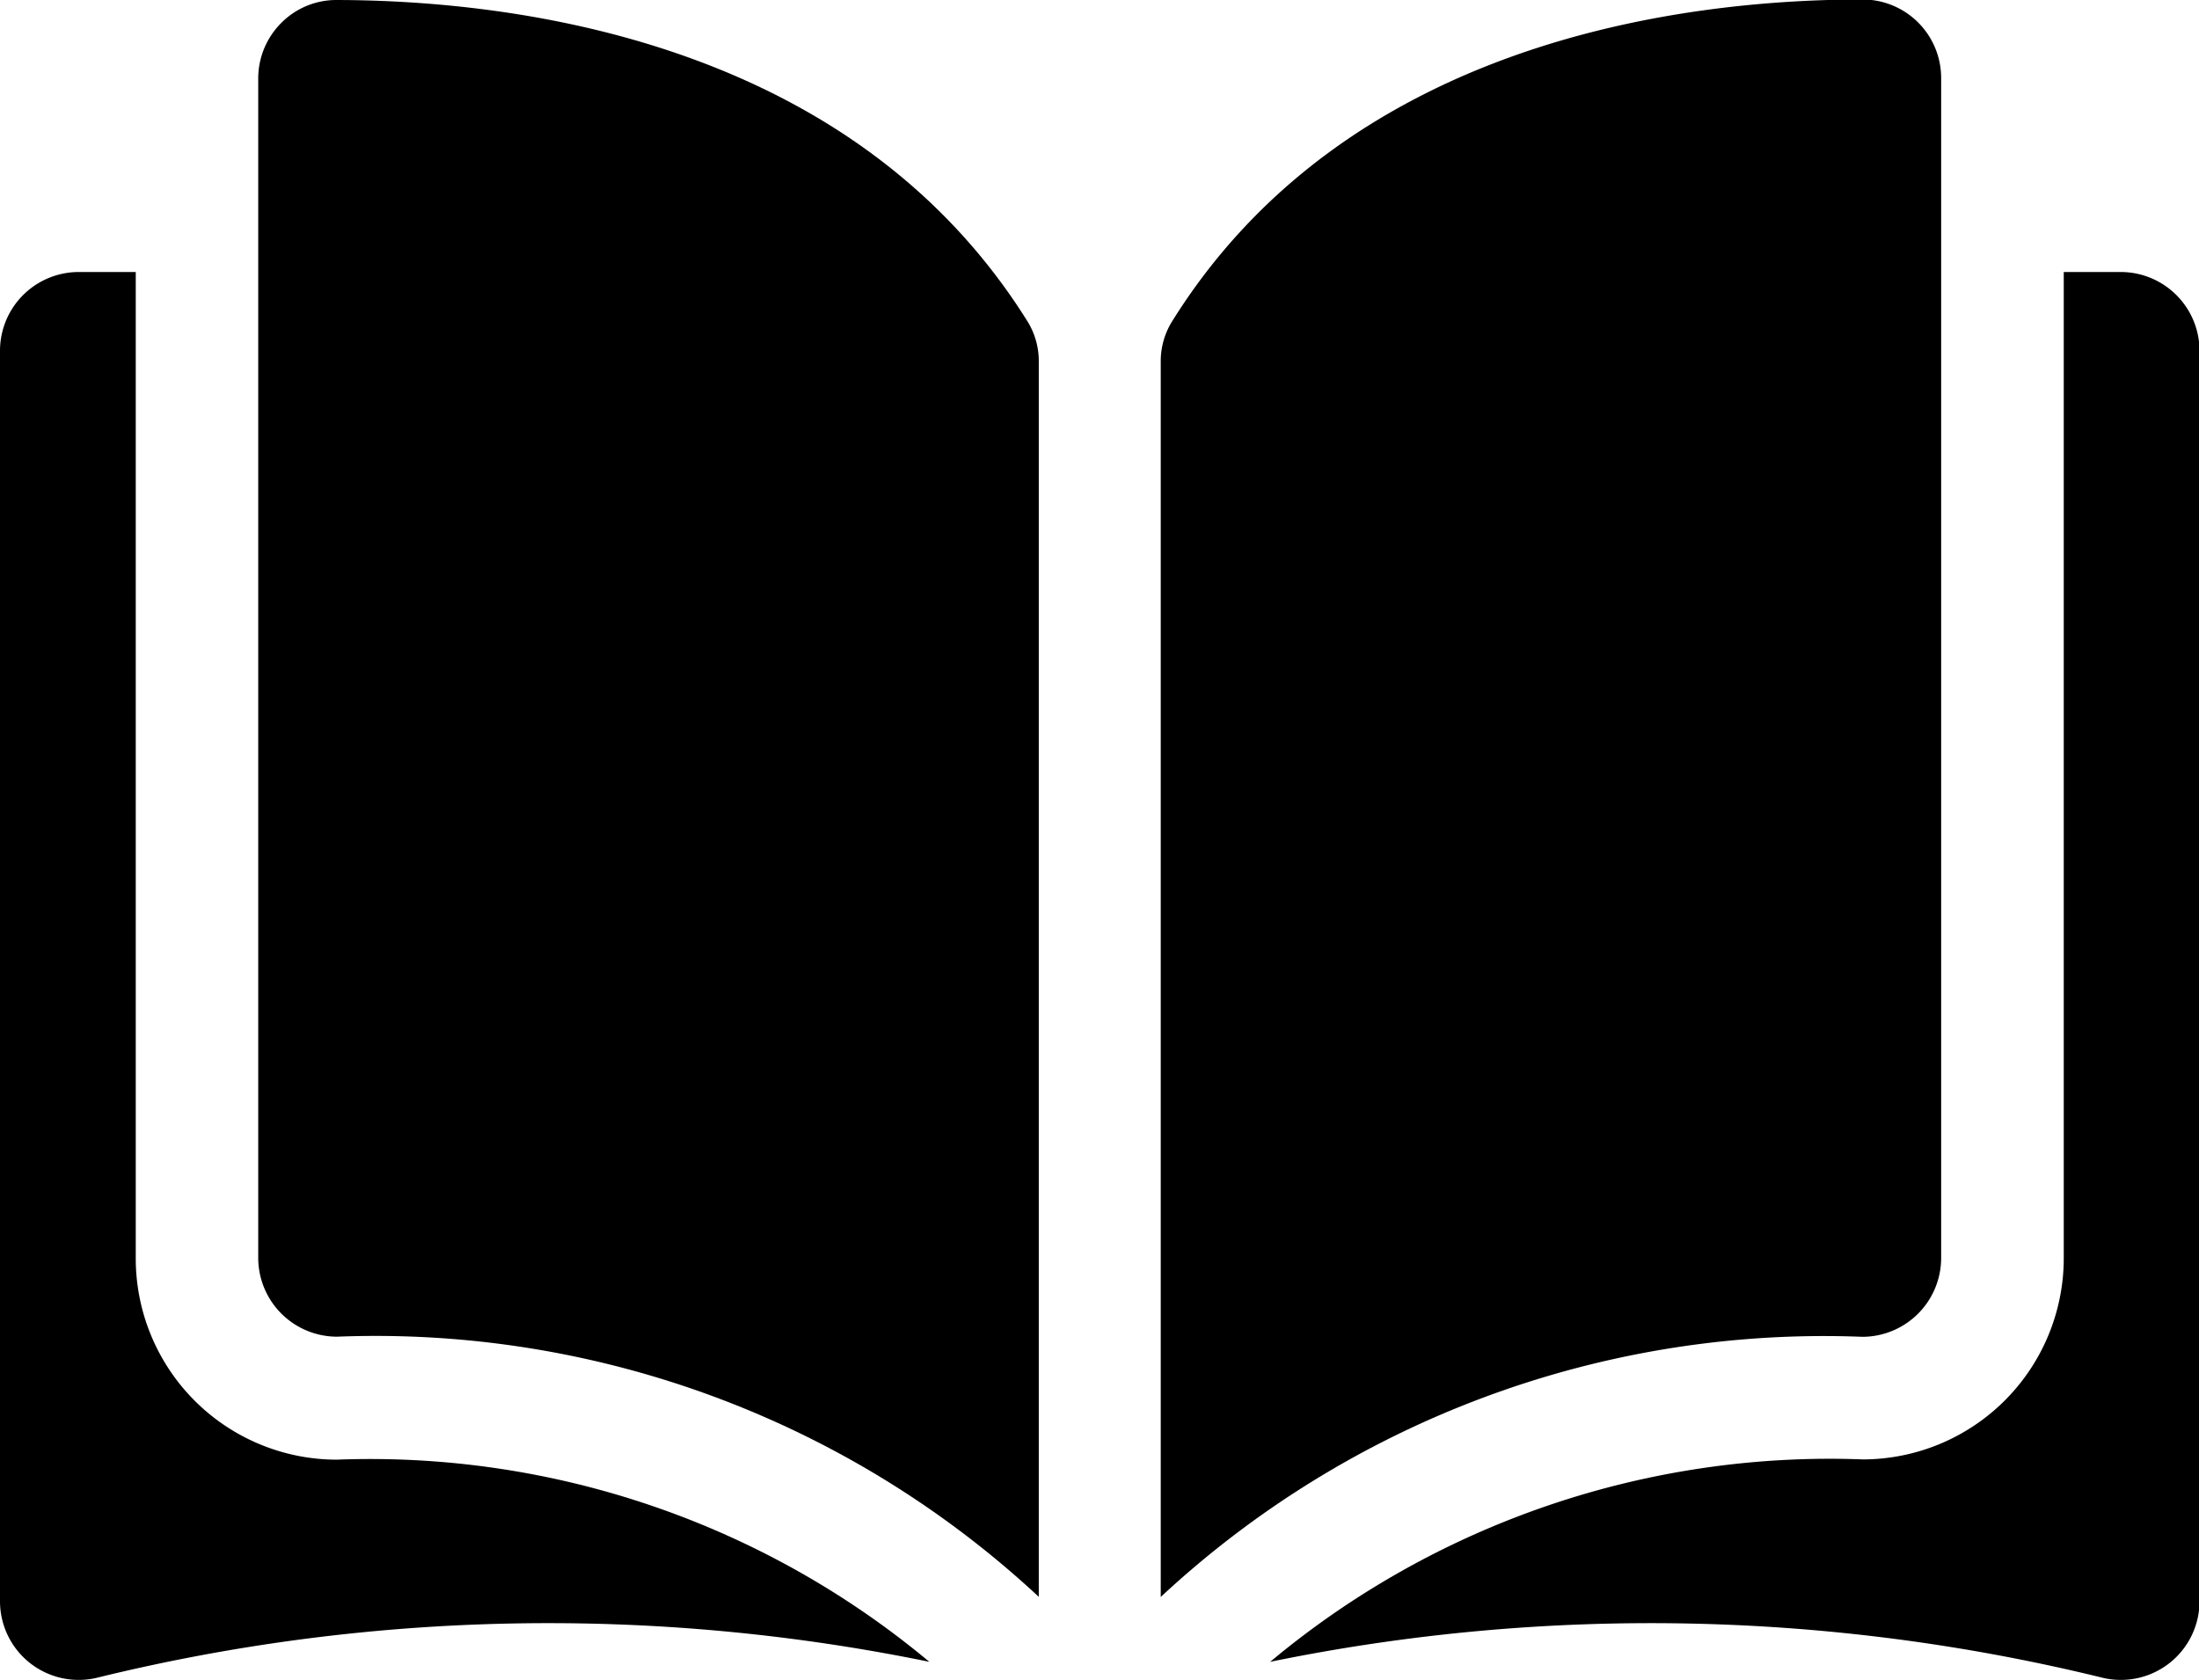 <svg xmlns="http://www.w3.org/2000/svg" id="InterestsIcon" width="17.219" height="13.155" viewBox="0 0 17.219 13.155">
    <defs>
        <style>
        </style>
    </defs>
    <g id="Group_13729">
        <g id="Group_13728">
            <path id="Path_22279" d="M35.448 35.049a.607.607 0 0 0-.432.179.614.614 0 0 0-.181.437V44.9a.618.618 0 0 0 .617.616 7.622 7.622 0 0 1 5.495 2.037v-9.67a.59.59 0 0 0-.085-.312c-1.362-2.186-3.977-2.519-5.414-2.522z" class="cls-1" transform="translate(-32.813 -35.049)"/>
            <path id="Path_22280" d="M162.863 44.9v-9.24a.615.615 0 0 0-.613-.616c-1.437 0-4.052.336-5.413 2.527a.59.59 0 0 0-.085.312v9.67a7.622 7.622 0 0 1 5.495-2.037.618.618 0 0 0 .616-.616z" class="cls-1" transform="translate(-147.663 -35.048)"/>
            <path id="Path_22281" d="M178.143 71.8h-.443v7.725a1.576 1.576 0 0 1-1.571 1.573 6.834 6.834 0 0 0-4.643 1.585 14.834 14.834 0 0 1 6.523.126.616.616 0 0 0 .754-.6v-9.792a.617.617 0 0 0-.62-.617z" class="cls-1" transform="translate(-161.54 -69.67)"/>
            <path id="Path_22282" d="M1.063 79.526V71.8H.616a.617.617 0 0 0-.616.617v9.792a.616.616 0 0 0 .754.6 14.832 14.832 0 0 1 6.523-.126A6.834 6.834 0 0 0 2.634 81.1a1.576 1.576 0 0 1-1.571-1.574z" class="cls-1" transform="translate(0 -69.67)"/>
        </g>
    </g>
</svg>
